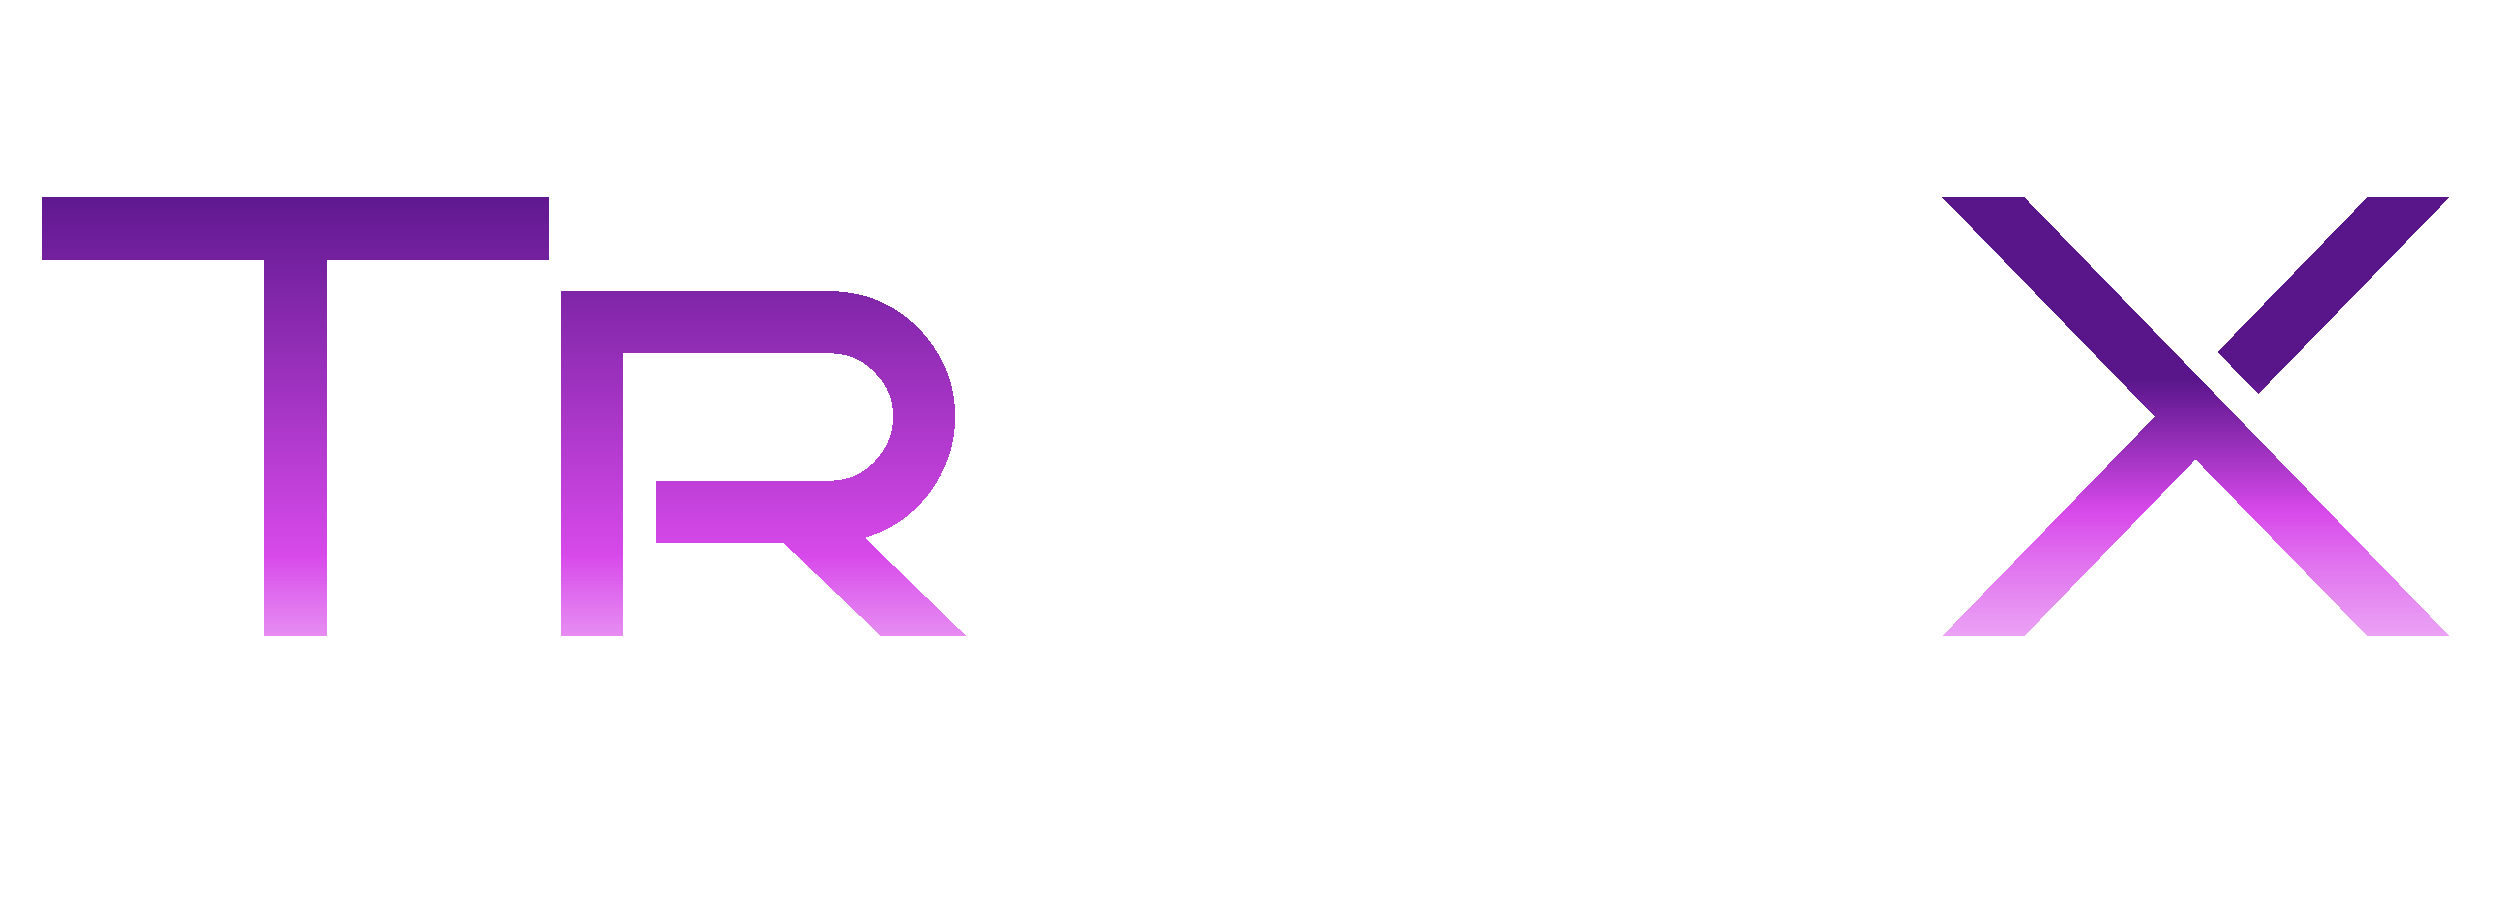 <svg width="279" height="102" viewBox="0 0 279 102" fill="none" xmlns="http://www.w3.org/2000/svg">
<g filter="url(#filter0_d_555_2)">
<path d="M36.48 67H29.48V25H4.7V18H61.26V25H36.48V67ZM107.855 67H98.335L87.415 56.57H73.205V49.64H92.595C94.555 49.64 96.212 48.94 97.565 47.54C98.965 46.093 99.665 44.413 99.665 42.5C99.665 40.54 98.965 38.883 97.565 37.53C96.212 36.13 94.555 35.43 92.595 35.43H69.565V67H62.565V28.5H92.595C95.209 28.5 97.565 29.13 99.665 30.39C101.765 31.65 103.445 33.353 104.705 35.5C105.965 37.6 106.595 39.933 106.595 42.5C106.595 44.6 106.152 46.583 105.265 48.45C104.425 50.27 103.235 51.857 101.695 53.21C100.202 54.517 98.475 55.45 96.515 56.01L107.855 67Z" fill="url(#paint0_linear_555_2)" shape-rendering="crispEdges"/>
<path d="M155.179 35.43H121.999V67H114.929V28.36H155.179V35.43ZM150.629 51.04H125.289V43.97H150.629V51.04ZM198.439 67H161.619V28.5H168.619V60H198.439V67ZM211.341 67H204.411V28.5H211.341V67Z" fill="url(#paint1_linear_555_2)" shape-rendering="crispEdges"/>
<path d="M273.373 67H264.203L245.023 47.26L225.913 67H216.743L240.473 42.5L216.743 18H225.913L273.373 67ZM273.373 18L252.023 39.98L247.473 35.29L264.203 18H273.373Z" fill="url(#paint2_linear_555_2)" shape-rendering="crispEdges"/>
</g>
<defs>
<filter id="filter0_d_555_2" x="0.7" y="18" width="276.672" height="57" filterUnits="userSpaceOnUse" color-interpolation-filters="sRGB">
<feFlood flood-opacity="0" result="BackgroundImageFix"/>
<feColorMatrix in="SourceAlpha" type="matrix" values="0 0 0 0 0 0 0 0 0 0 0 0 0 0 0 0 0 0 127 0" result="hardAlpha"/>
<feOffset dy="4"/>
<feGaussianBlur stdDeviation="2"/>
<feComposite in2="hardAlpha" operator="out"/>
<feColorMatrix type="matrix" values="0 0 0 0 0 0 0 0 0 0 0 0 0 0 0 0 0 0 0.75 0"/>
<feBlend mode="normal" in2="BackgroundImageFix" result="effect1_dropShadow_555_2"/>
<feBlend mode="normal" in="SourceGraphic" in2="effect1_dropShadow_555_2" result="shape"/>
</filter>
<linearGradient id="paint0_linear_555_2" x1="141.5" y1="0" x2="141.5" y2="102" gradientUnits="userSpaceOnUse">
<stop offset="0.155" stop-color="#59168B"/>
<stop offset="0.568" stop-color="#D749EA"/>
<stop offset="1" stop-color="white" stop-opacity="0"/>
</linearGradient>
<linearGradient id="paint1_linear_555_2" x1="141.5" y1="0" x2="141.5" y2="102" gradientUnits="userSpaceOnUse">
<stop offset="1" stop-color="white"/>
<stop offset="1" stop-color="white" stop-opacity="0"/>
</linearGradient>
<linearGradient id="paint2_linear_555_2" x1="141.5" y1="0" x2="141.5" y2="102" gradientUnits="userSpaceOnUse">
<stop offset="0.376" stop-color="#59168B"/>
<stop offset="0.52" stop-color="#D749EA"/>
<stop offset="1" stop-color="white" stop-opacity="0"/>
</linearGradient>
</defs>
</svg>
